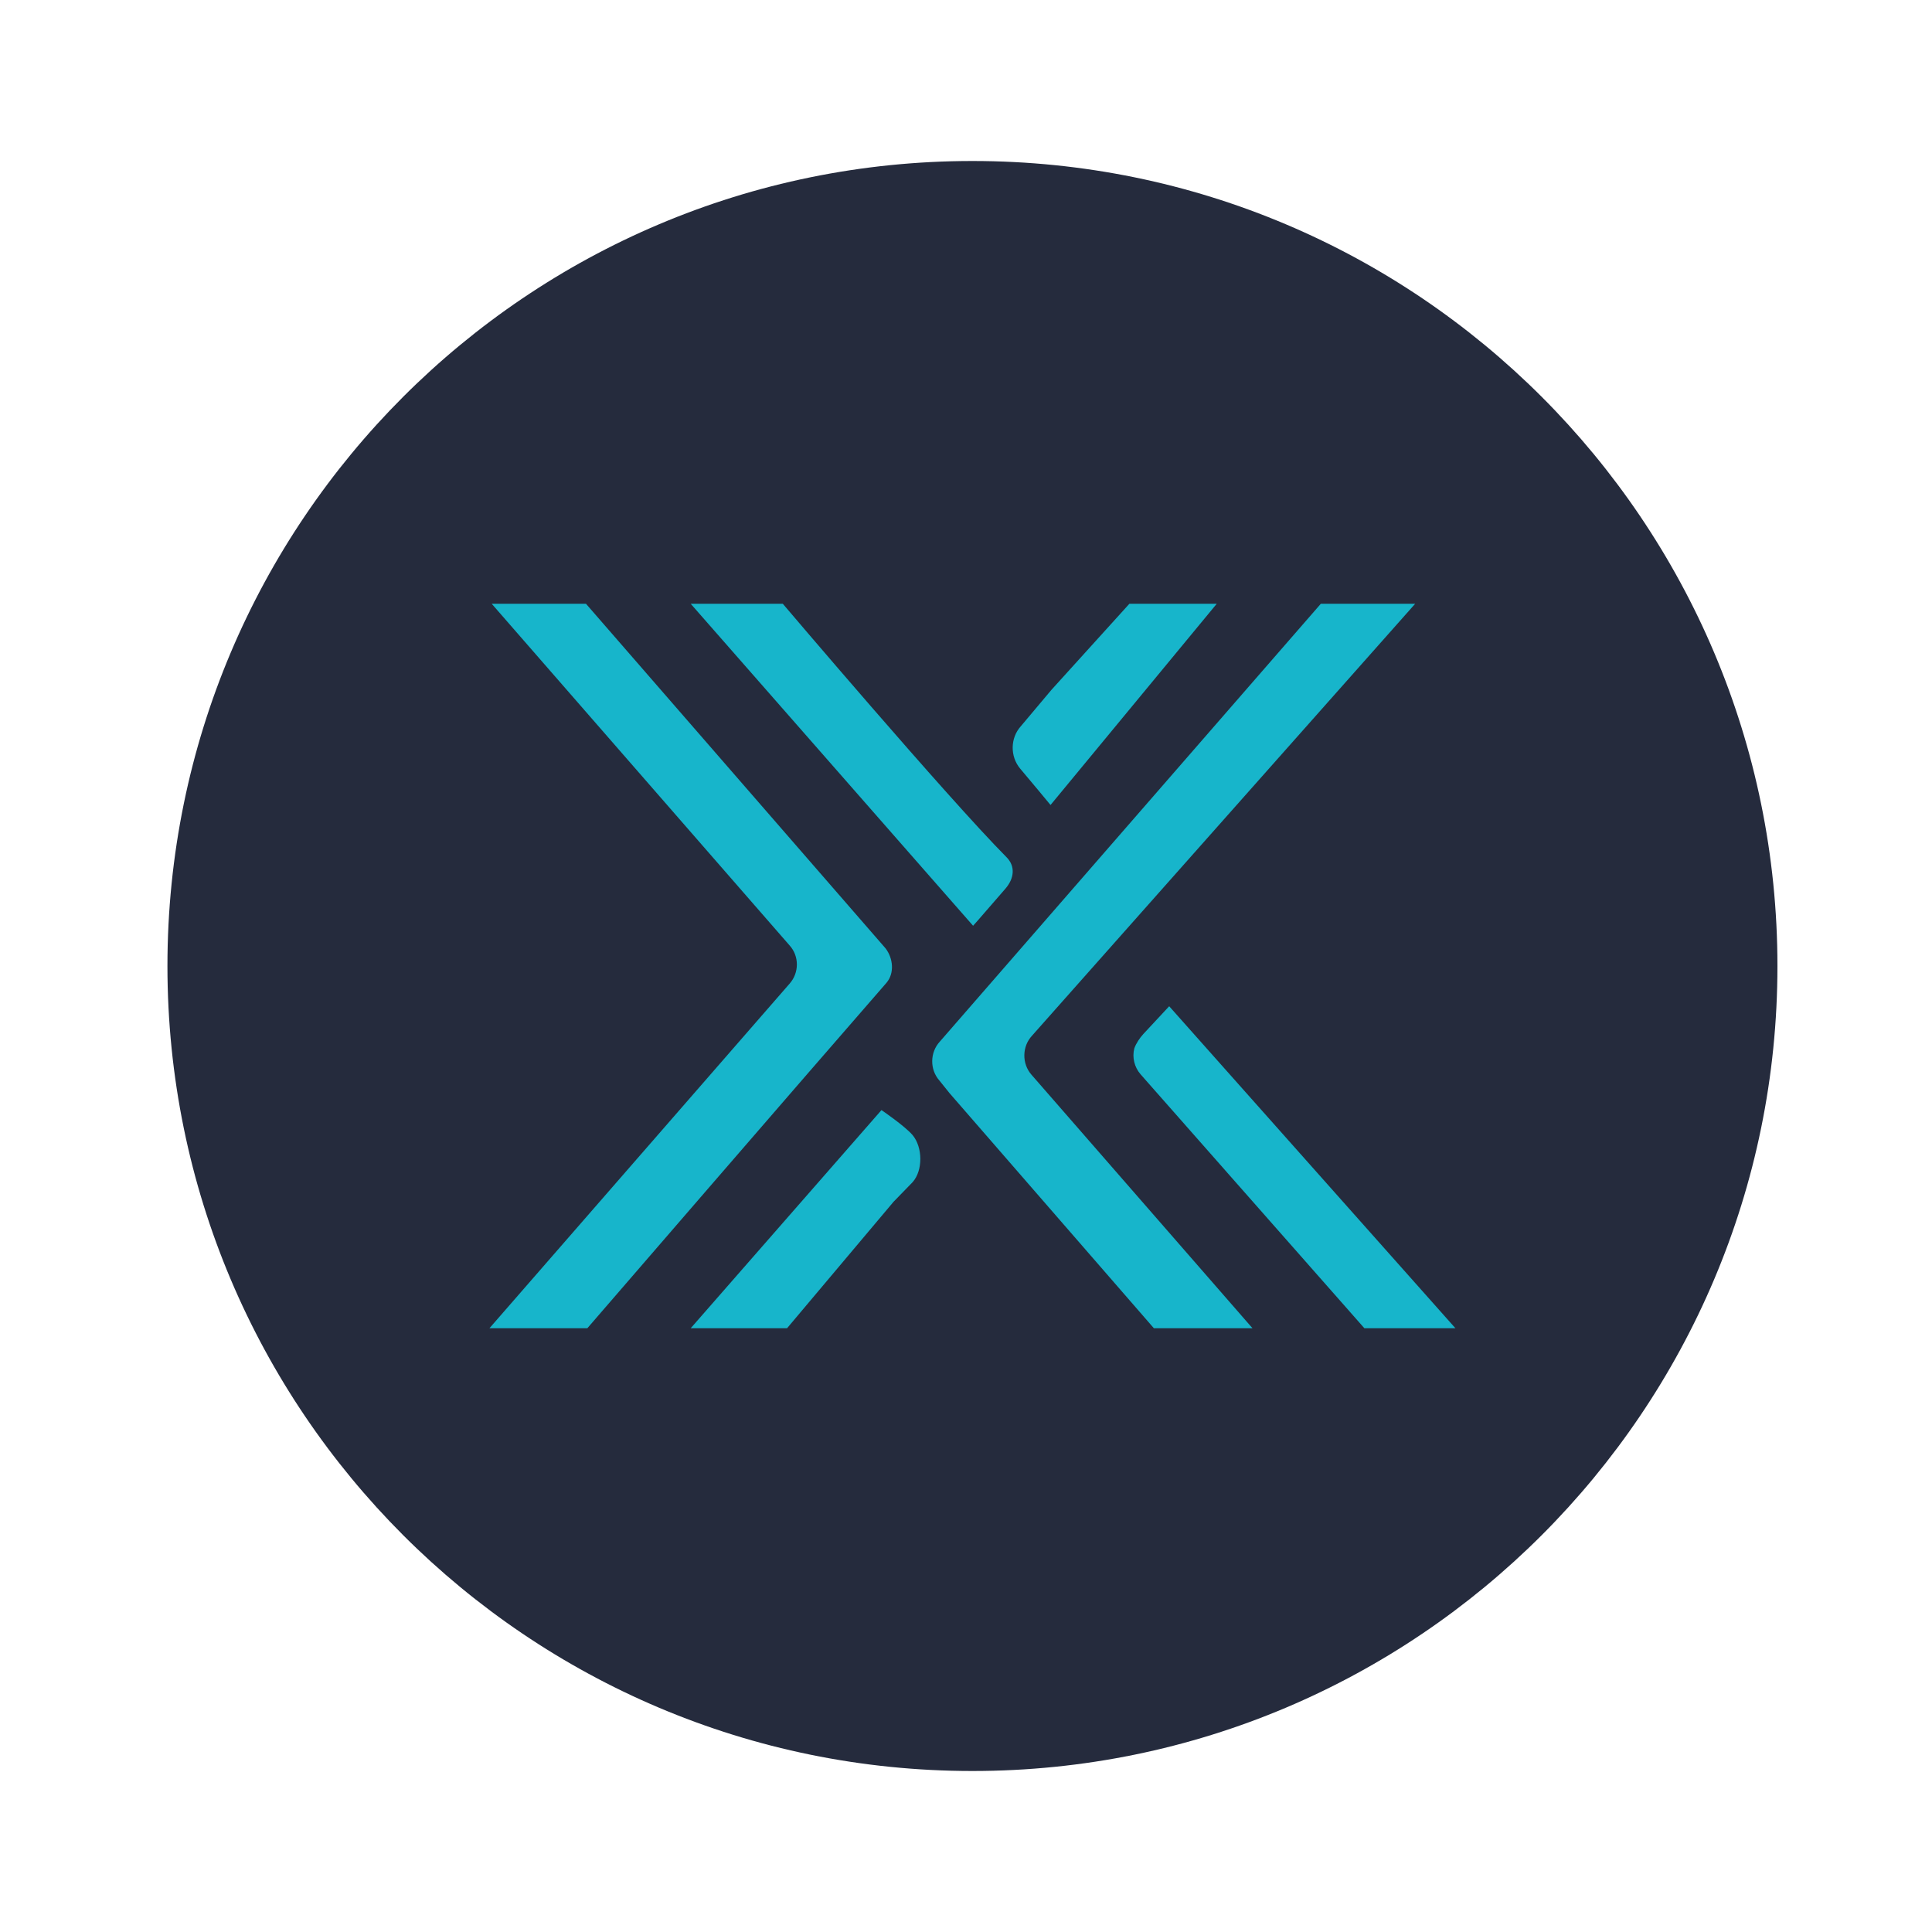 <svg viewBox="0 0 24 24" fill="none" xmlns="http://www.w3.org/2000/svg">
    <path
        d="M22.08 12C22.08 6.477 17.603 2 12.08 2C6.557 2 2.08 6.477 2.08 12C2.08 17.523 6.557 22 12.08 22C17.603 22 22.08 17.523 22.08 12Z"
        fill="#252B3D"
    />
    <path
        d="M16.408 7.5H17.58L12.819 12.867C12.696 13 12.693 13.212 12.812 13.349L15.559 16.5H14.334L11.795 13.579L11.668 13.421C11.548 13.284 11.552 13.072 11.675 12.939L16.408 7.5Z"
        fill="#17B5CB"
    />
    <path
        d="M14.17 13.347C14.091 13.257 14.062 13.134 14.091 13.023C14.113 12.961 14.159 12.893 14.202 12.846L14.524 12.5L18.08 16.5H16.949C16.949 16.5 14.865 14.136 14.17 13.347Z"
        fill="#17B5CB"
    />
    <path
        d="M7.296 16.5H6.08L9.809 12.219C9.929 12.083 9.929 11.878 9.809 11.745L6.108 7.5H7.279L11.001 11.781C11.096 11.906 11.113 12.09 11.012 12.209C10.037 13.327 7.296 16.5 7.296 16.5Z"
        fill="#17B5CB"
    />
    <path
        d="M9.724 7.5H8.58L12.088 11.5C12.088 11.5 12.098 11.493 12.49 11.039C12.597 10.915 12.619 10.762 12.501 10.646C11.763 9.901 9.724 7.5 9.724 7.5Z"
        fill="#17B5CB"
    />
    <path
        d="M13.05 10L15.115 7.5H14.03L13.061 8.57L12.68 9.023C12.55 9.168 12.546 9.395 12.672 9.547C12.769 9.66 13.05 10 13.05 10Z"
        fill="#17B5CB"
    />
    <path
        d="M10.95 13.79L8.58 16.5H9.777L11.099 14.93L11.337 14.685C11.466 14.54 11.463 14.253 11.337 14.101C11.24 13.987 10.95 13.79 10.95 13.79Z"
        fill="#17B5CB"
    />
</svg>
